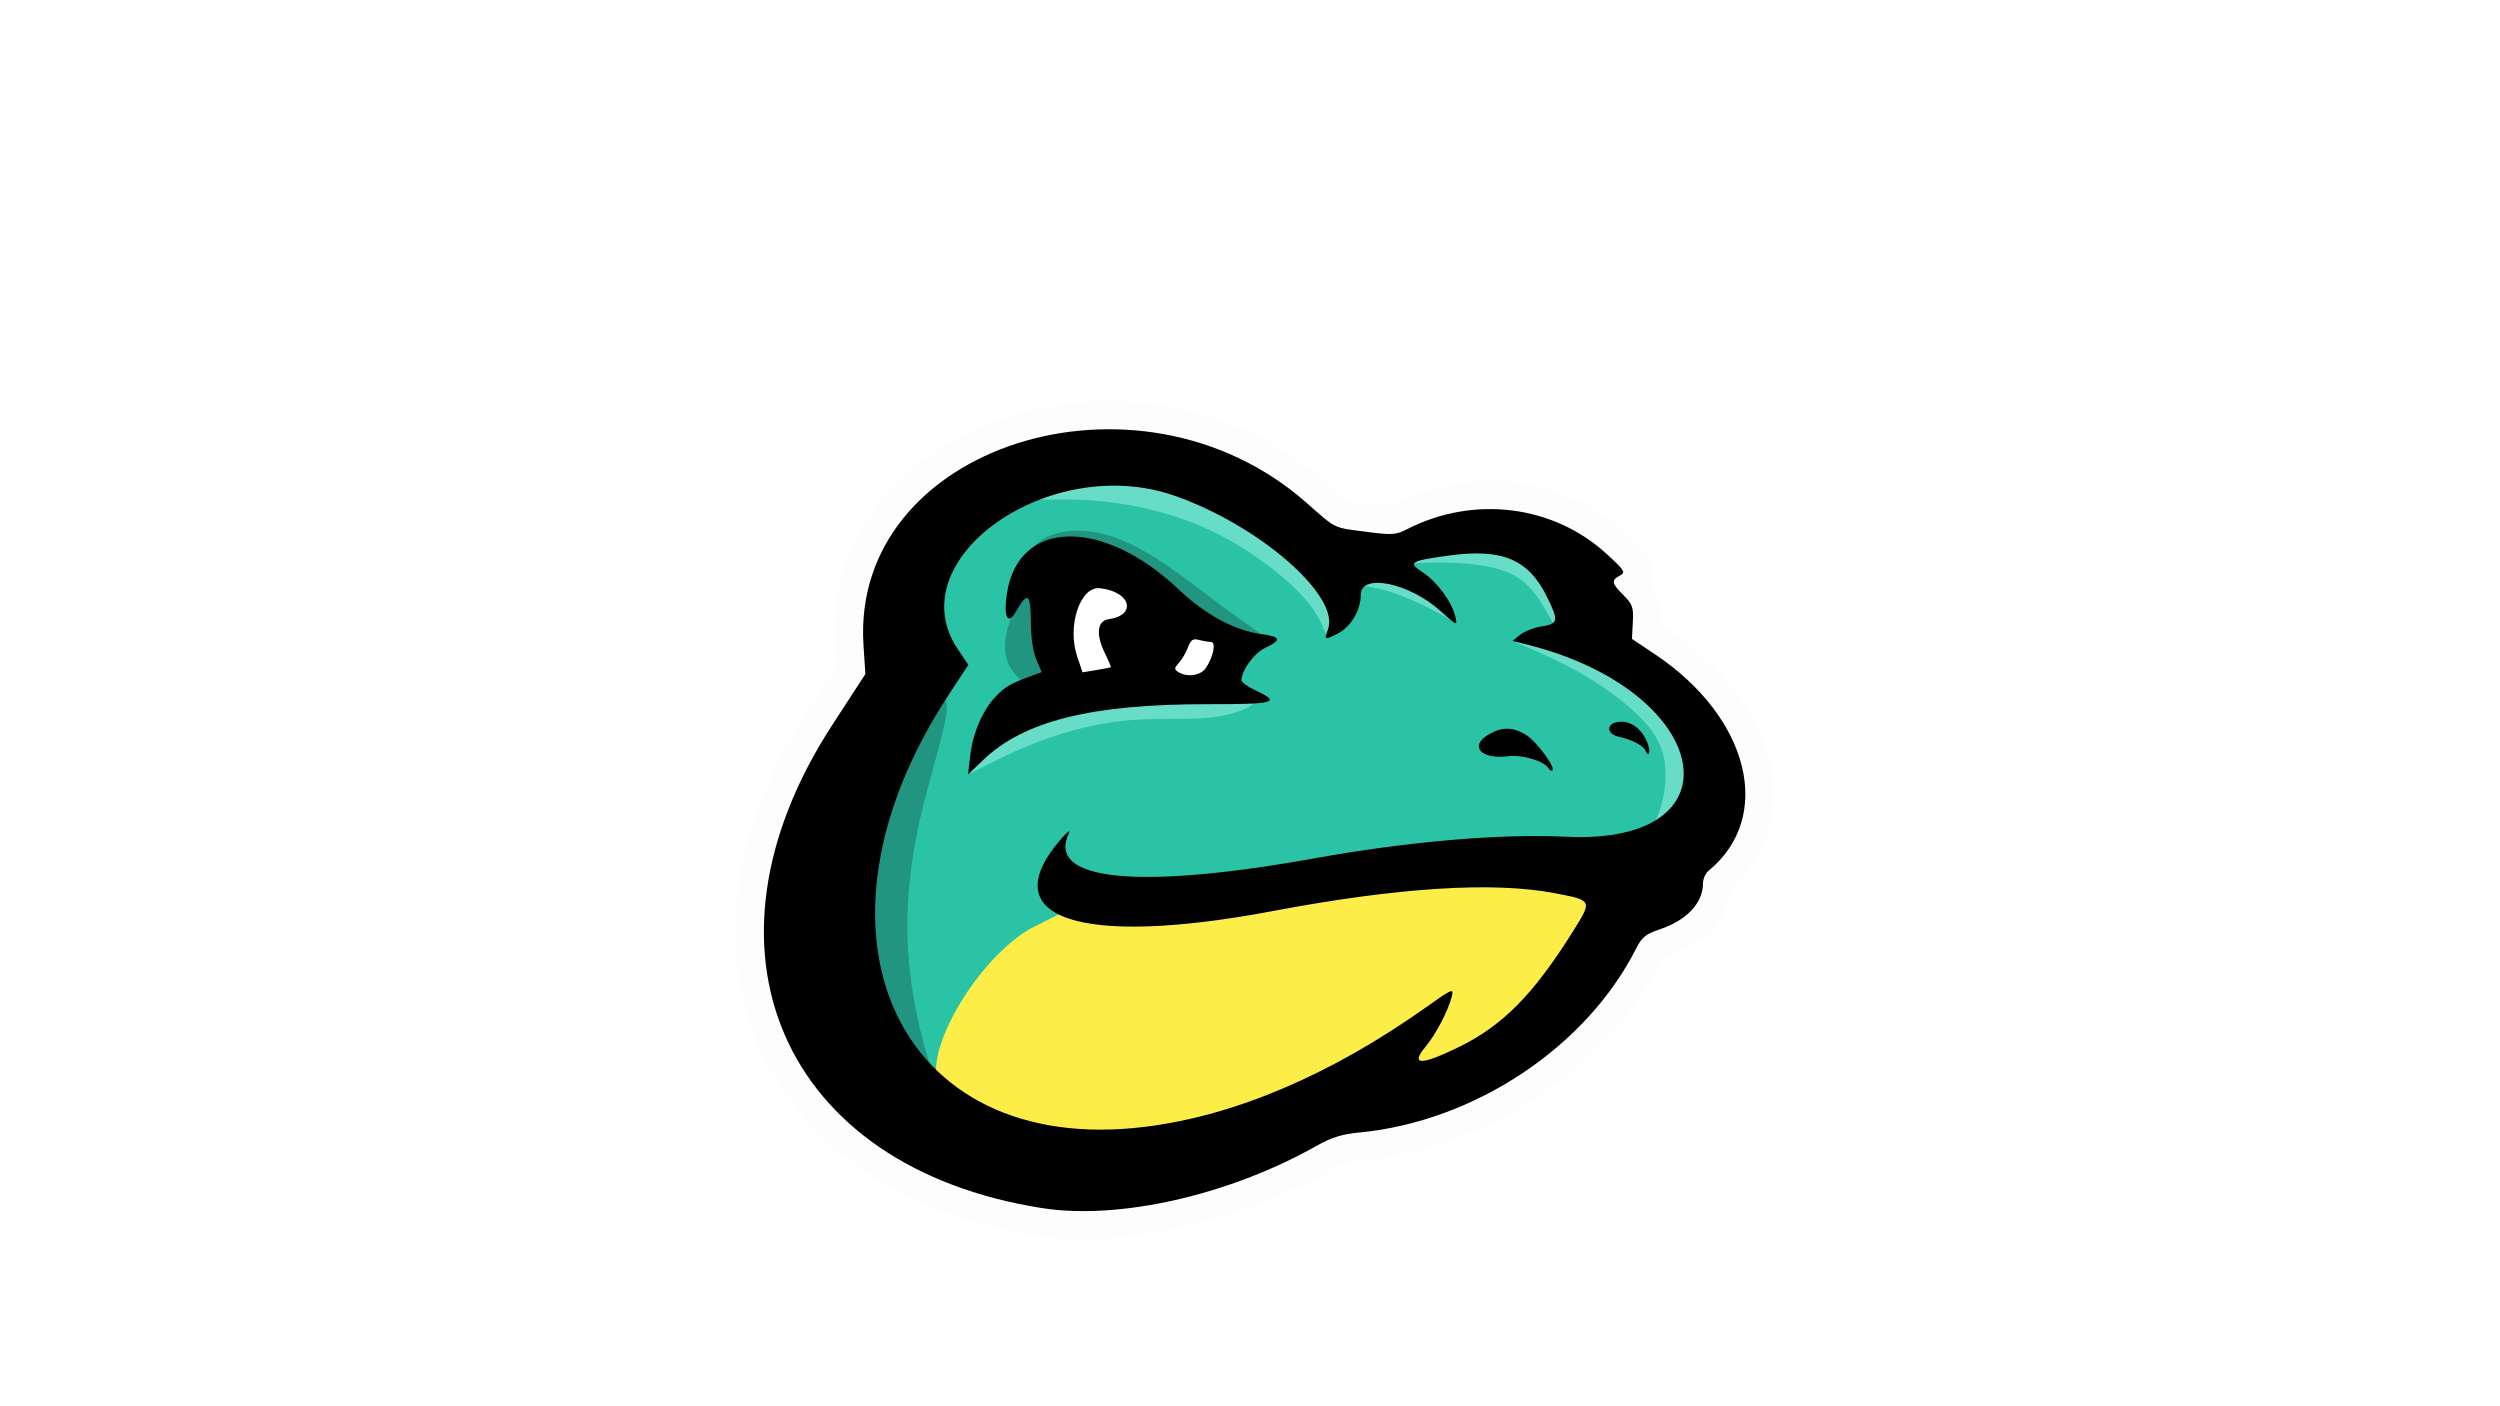 <?xml version="1.0" encoding="UTF-8" standalone="no"?>
<!-- Created with Inkscape (http://www.inkscape.org/) -->

<svg
   xmlns:osb="http://www.openswatchbook.org/uri/2009/osb"
   xmlns:dc="http://purl.org/dc/elements/1.1/"
   xmlns:cc="http://creativecommons.org/ns#"
   xmlns:rdf="http://www.w3.org/1999/02/22-rdf-syntax-ns#"
   xmlns:svg="http://www.w3.org/2000/svg"
   xmlns="http://www.w3.org/2000/svg"
   xmlns:sodipodi="http://sodipodi.sourceforge.net/DTD/sodipodi-0.dtd"
   xmlns:inkscape="http://www.inkscape.org/namespaces/inkscape"
   width="1920"
   height="1080"
   viewBox="-10 -20 125 125"
   version="1.1"
   id="svg8"
   inkscape:version="0.92.3 (2405546, 2018-03-11)"
   sodipodi:docname="LOGO_SMACKS.svg"
   enable-background="new"
   inkscape:export-filename="C:\Users\mkawahara\OneDrive - ARCO CONSTRUCTION COMPANY\Pictures\_rand\FinalLogos\S5\LOGO_SMACKS.png"
   inkscape:export-xdpi="96"
   inkscape:export-ydpi="96">
  <defs
     id="defs2">
    <inkscape:path-effect
       effect="bspline"
       id="path-effect1187"
       is_visible="true"
       weight="33.333"
       steps="2"
       helper_size="0"
       apply_no_weight="true"
       apply_with_weight="true"
       only_selected="false" />
    <inkscape:path-effect
       effect="bspline"
       id="path-effect1183"
       is_visible="true"
       weight="33.333"
       steps="2"
       helper_size="0"
       apply_no_weight="true"
       apply_with_weight="true"
       only_selected="false" />
    <inkscape:path-effect
       effect="bspline"
       id="path-effect1179"
       is_visible="true"
       weight="33.333"
       steps="2"
       helper_size="0"
       apply_no_weight="true"
       apply_with_weight="true"
       only_selected="false" />
    <inkscape:path-effect
       effect="bspline"
       id="path-effect1175"
       is_visible="true"
       weight="33.333"
       steps="2"
       helper_size="0"
       apply_no_weight="true"
       apply_with_weight="true"
       only_selected="false" />
    <inkscape:path-effect
       effect="bspline"
       id="path-effect1171"
       is_visible="true"
       weight="33.333"
       steps="2"
       helper_size="0"
       apply_no_weight="true"
       apply_with_weight="true"
       only_selected="false" />
    <inkscape:path-effect
       effect="bspline"
       id="path-effect1167"
       is_visible="true"
       weight="33.333"
       steps="2"
       helper_size="0"
       apply_no_weight="true"
       apply_with_weight="true"
       only_selected="false" />
    <inkscape:path-effect
       effect="bspline"
       id="path-effect1163"
       is_visible="true"
       weight="33.333"
       steps="2"
       helper_size="0"
       apply_no_weight="true"
       apply_with_weight="true"
       only_selected="false" />
    <inkscape:path-effect
       effect="bspline"
       id="path-effect1159"
       is_visible="true"
       weight="33.333"
       steps="2"
       helper_size="0"
       apply_no_weight="true"
       apply_with_weight="true"
       only_selected="false" />
    <inkscape:path-effect
       effect="bspline"
       id="path-effect1155"
       is_visible="true"
       weight="33.333"
       steps="2"
       helper_size="0"
       apply_no_weight="true"
       apply_with_weight="true"
       only_selected="false" />
    <inkscape:path-effect
       effect="bspline"
       id="path-effect1151"
       is_visible="true"
       weight="33.333"
       steps="2"
       helper_size="0"
       apply_no_weight="true"
       apply_with_weight="true"
       only_selected="false" />
    <inkscape:path-effect
       effect="bspline"
       id="path-effect1125"
       is_visible="true"
       weight="33.333"
       steps="2"
       helper_size="0"
       apply_no_weight="true"
       apply_with_weight="true"
       only_selected="false" />
    <inkscape:path-effect
       effect="bspline"
       id="path-effect976"
       is_visible="true"
       weight="33.333"
       steps="2"
       helper_size="0"
       apply_no_weight="true"
       apply_with_weight="true"
       only_selected="false" />
    <inkscape:path-effect
       effect="bspline"
       id="path-effect972"
       is_visible="true"
       weight="33.333"
       steps="2"
       helper_size="0"
       apply_no_weight="true"
       apply_with_weight="true"
       only_selected="false" />
    <inkscape:path-effect
       effect="bspline"
       id="path-effect968"
       is_visible="true"
       weight="33.333"
       steps="2"
       helper_size="0"
       apply_no_weight="true"
       apply_with_weight="true"
       only_selected="false" />
    <inkscape:path-effect
       effect="bspline"
       id="path-effect964"
       is_visible="true"
       weight="33.333"
       steps="2"
       helper_size="0"
       apply_no_weight="true"
       apply_with_weight="true"
       only_selected="false" />
    <inkscape:path-effect
       effect="bspline"
       id="path-effect960"
       is_visible="true"
       weight="33.333"
       steps="2"
       helper_size="0"
       apply_no_weight="true"
       apply_with_weight="true"
       only_selected="false" />
    <inkscape:path-effect
       effect="bspline"
       id="path-effect956"
       is_visible="true"
       weight="33.333"
       steps="2"
       helper_size="0"
       apply_no_weight="true"
       apply_with_weight="true"
       only_selected="false" />
    <inkscape:path-effect
       effect="bspline"
       id="path-effect952"
       is_visible="true"
       weight="33.333"
       steps="2"
       helper_size="0"
       apply_no_weight="true"
       apply_with_weight="true"
       only_selected="false" />
    <inkscape:path-effect
       effect="bspline"
       id="path-effect948"
       is_visible="true"
       weight="33.333"
       steps="2"
       helper_size="0"
       apply_no_weight="true"
       apply_with_weight="true"
       only_selected="false" />
    <inkscape:path-effect
       effect="bspline"
       id="path-effect944"
       is_visible="true"
       weight="33.333"
       steps="2"
       helper_size="0"
       apply_no_weight="true"
       apply_with_weight="true"
       only_selected="false" />
    <inkscape:path-effect
       effect="bspline"
       id="path-effect940"
       is_visible="true"
       weight="33.333"
       steps="2"
       helper_size="0"
       apply_no_weight="true"
       apply_with_weight="true"
       only_selected="false" />
    <inkscape:path-effect
       effect="bspline"
       id="path-effect936"
       is_visible="true"
       weight="33.333"
       steps="2"
       helper_size="0"
       apply_no_weight="true"
       apply_with_weight="true"
       only_selected="false" />
    <inkscape:path-effect
       effect="bspline"
       id="path-effect932"
       is_visible="true"
       weight="33.333"
       steps="2"
       helper_size="0"
       apply_no_weight="true"
       apply_with_weight="true"
       only_selected="false" />
    <inkscape:path-effect
       effect="bspline"
       id="path-effect926"
       is_visible="true"
       weight="33.333"
       steps="2"
       helper_size="0"
       apply_no_weight="true"
       apply_with_weight="true"
       only_selected="false" />
    <inkscape:path-effect
       effect="bspline"
       id="path-effect911"
       is_visible="true"
       weight="33.333"
       steps="2"
       helper_size="0"
       apply_no_weight="true"
       apply_with_weight="true"
       only_selected="false" />
    <inkscape:path-effect
       effect="bspline"
       id="path-effect907"
       is_visible="true"
       weight="33.333"
       steps="2"
       helper_size="0"
       apply_no_weight="true"
       apply_with_weight="true"
       only_selected="false" />
    <linearGradient
       id="linearGradient921"
       osb:paint="solid">
      <stop
         style="stop-color:#ffffff;stop-opacity:1;"
         offset="0"
         id="stop919" />
    </linearGradient>
    <inkscape:path-effect
       effect="bspline"
       id="path-effect1218"
       is_visible="true"
       weight="33.333"
       steps="2"
       helper_size="0"
       apply_no_weight="true"
       apply_with_weight="true"
       only_selected="false" />
    <inkscape:path-effect
       effect="bspline"
       id="path-effect1092"
       is_visible="true"
       weight="33.333"
       steps="2"
       helper_size="0"
       apply_no_weight="true"
       apply_with_weight="true"
       only_selected="false" />
    <inkscape:path-effect
       effect="bspline"
       id="path-effect1070"
       is_visible="true"
       weight="33.333"
       steps="2"
       helper_size="0"
       apply_no_weight="true"
       apply_with_weight="true"
       only_selected="false" />
    <inkscape:path-effect
       effect="bspline"
       id="path-effect1021"
       is_visible="true"
       weight="33.333"
       steps="2"
       helper_size="0"
       apply_no_weight="true"
       apply_with_weight="true"
       only_selected="false" />
    <inkscape:path-effect
       effect="bspline"
       id="path-effect835"
       is_visible="true"
       weight="33.333"
       steps="2"
       helper_size="0"
       apply_no_weight="true"
       apply_with_weight="true"
       only_selected="false" />
    <inkscape:path-effect
       effect="bspline"
       id="path-effect831"
       is_visible="true"
       weight="33.333"
       steps="2"
       helper_size="0"
       apply_no_weight="true"
       apply_with_weight="true"
       only_selected="false" />
    <inkscape:path-effect
       effect="bspline"
       id="path-effect4567"
       is_visible="true"
       weight="33.333"
       steps="2"
       helper_size="0"
       apply_no_weight="true"
       apply_with_weight="true"
       only_selected="false" />
    <inkscape:path-effect
       effect="bspline"
       id="path-effect4563"
       is_visible="true"
       weight="33.333"
       steps="2"
       helper_size="0"
       apply_no_weight="true"
       apply_with_weight="true"
       only_selected="false" />
    <inkscape:path-effect
       effect="bspline"
       id="path-effect4536"
       is_visible="true"
       weight="33.333"
       steps="2"
       helper_size="0"
       apply_no_weight="true"
       apply_with_weight="true"
       only_selected="false" />
    <inkscape:path-effect
       effect="bspline"
       id="path-effect828"
       is_visible="true"
       weight="33.333"
       steps="2"
       helper_size="0"
       apply_no_weight="true"
       apply_with_weight="true"
       only_selected="false" />
    <inkscape:path-effect
       effect="bspline"
       id="path-effect820"
       is_visible="true"
       weight="33.333"
       steps="2"
       helper_size="0"
       apply_no_weight="true"
       apply_with_weight="true"
       only_selected="false" />
    <inkscape:path-effect
       effect="bspline"
       id="path-effect816"
       is_visible="true"
       weight="33.333"
       steps="2"
       helper_size="0"
       apply_no_weight="true"
       apply_with_weight="true"
       only_selected="false" />
    <filter
       inkscape:collect="always"
       style="color-interpolation-filters:sRGB"
       id="filter4556">
      <feBlend
         inkscape:collect="always"
         mode="overlay"
         in2="BackgroundImage"
         id="feBlend4558" />
    </filter>
    <inkscape:path-effect
       effect="bspline"
       id="path-effect1021-8"
       is_visible="true"
       weight="33.333"
       steps="2"
       helper_size="0"
       apply_no_weight="true"
       apply_with_weight="true"
       only_selected="false" />
    <inkscape:path-effect
       effect="bspline"
       id="path-effect1021-8-7"
       is_visible="true"
       weight="33.333"
       steps="2"
       helper_size="0"
       apply_no_weight="true"
       apply_with_weight="true"
       only_selected="false" />
    <inkscape:path-effect
       effect="bspline"
       id="path-effect1070-4"
       is_visible="true"
       weight="33.333"
       steps="2"
       helper_size="0"
       apply_no_weight="true"
       apply_with_weight="true"
       only_selected="false" />
    <inkscape:path-effect
       effect="bspline"
       id="path-effect1092-6"
       is_visible="true"
       weight="33.333"
       steps="2"
       helper_size="0"
       apply_no_weight="true"
       apply_with_weight="true"
       only_selected="false" />
    <inkscape:path-effect
       effect="bspline"
       id="path-effect1070-4-4"
       is_visible="true"
       weight="33.333"
       steps="2"
       helper_size="0"
       apply_no_weight="true"
       apply_with_weight="true"
       only_selected="false" />
    <inkscape:path-effect
       effect="bspline"
       id="path-effect1070-7"
       is_visible="true"
       weight="33.333"
       steps="2"
       helper_size="0"
       apply_no_weight="true"
       apply_with_weight="true"
       only_selected="false" />
    <inkscape:path-effect
       effect="bspline"
       id="path-effect1021-8-75"
       is_visible="true"
       weight="33.333"
       steps="2"
       helper_size="0"
       apply_no_weight="true"
       apply_with_weight="true"
       only_selected="false" />
    <inkscape:path-effect
       effect="bspline"
       id="path-effect1021-0"
       is_visible="true"
       weight="33.333"
       steps="2"
       helper_size="0"
       apply_no_weight="true"
       apply_with_weight="true"
       only_selected="false" />
    <inkscape:path-effect
       effect="bspline"
       id="path-effect1218-2"
       is_visible="true"
       weight="33.333"
       steps="2"
       helper_size="0"
       apply_no_weight="true"
       apply_with_weight="true"
       only_selected="false" />
    <inkscape:path-effect
       effect="bspline"
       id="path-effect907-0"
       is_visible="true"
       weight="33.333"
       steps="2"
       helper_size="0"
       apply_no_weight="true"
       apply_with_weight="true"
       only_selected="false" />
    <inkscape:path-effect
       effect="bspline"
       id="path-effect911-2"
       is_visible="true"
       weight="33.333"
       steps="2"
       helper_size="0"
       apply_no_weight="true"
       apply_with_weight="true"
       only_selected="false" />
    <inkscape:path-effect
       effect="bspline"
       id="path-effect926-1"
       is_visible="true"
       weight="33.333"
       steps="2"
       helper_size="0"
       apply_no_weight="true"
       apply_with_weight="true"
       only_selected="false" />
    <inkscape:path-effect
       effect="bspline"
       id="path-effect932-1"
       is_visible="true"
       weight="33.333"
       steps="2"
       helper_size="0"
       apply_no_weight="true"
       apply_with_weight="true"
       only_selected="false" />
    <inkscape:path-effect
       effect="bspline"
       id="path-effect936-8"
       is_visible="true"
       weight="33.333"
       steps="2"
       helper_size="0"
       apply_no_weight="true"
       apply_with_weight="true"
       only_selected="false" />
    <inkscape:path-effect
       effect="bspline"
       id="path-effect940-2"
       is_visible="true"
       weight="33.333"
       steps="2"
       helper_size="0"
       apply_no_weight="true"
       apply_with_weight="true"
       only_selected="false" />
    <inkscape:path-effect
       effect="bspline"
       id="path-effect944-5"
       is_visible="true"
       weight="33.333"
       steps="2"
       helper_size="0"
       apply_no_weight="true"
       apply_with_weight="true"
       only_selected="false" />
    <inkscape:path-effect
       effect="bspline"
       id="path-effect948-0"
       is_visible="true"
       weight="33.333"
       steps="2"
       helper_size="0"
       apply_no_weight="true"
       apply_with_weight="true"
       only_selected="false" />
    <inkscape:path-effect
       effect="bspline"
       id="path-effect952-9"
       is_visible="true"
       weight="33.333"
       steps="2"
       helper_size="0"
       apply_no_weight="true"
       apply_with_weight="true"
       only_selected="false" />
    <inkscape:path-effect
       effect="bspline"
       id="path-effect956-3"
       is_visible="true"
       weight="33.333"
       steps="2"
       helper_size="0"
       apply_no_weight="true"
       apply_with_weight="true"
       only_selected="false" />
    <inkscape:path-effect
       effect="bspline"
       id="path-effect960-3"
       is_visible="true"
       weight="33.333"
       steps="2"
       helper_size="0"
       apply_no_weight="true"
       apply_with_weight="true"
       only_selected="false" />
    <inkscape:path-effect
       effect="bspline"
       id="path-effect964-9"
       is_visible="true"
       weight="33.333"
       steps="2"
       helper_size="0"
       apply_no_weight="true"
       apply_with_weight="true"
       only_selected="false" />
    <inkscape:path-effect
       effect="bspline"
       id="path-effect972-2"
       is_visible="true"
       weight="33.333"
       steps="2"
       helper_size="0"
       apply_no_weight="true"
       apply_with_weight="true"
       only_selected="false" />
    <inkscape:path-effect
       effect="bspline"
       id="path-effect976-4"
       is_visible="true"
       weight="33.333"
       steps="2"
       helper_size="0"
       apply_no_weight="true"
       apply_with_weight="true"
       only_selected="false" />
    <inkscape:path-effect
       effect="bspline"
       id="path-effect968-5"
       is_visible="true"
       weight="33.333"
       steps="2"
       helper_size="0"
       apply_no_weight="true"
       apply_with_weight="true"
       only_selected="false" />
    <inkscape:path-effect
       effect="bspline"
       id="path-effect1125-9"
       is_visible="true"
       weight="33.333"
       steps="2"
       helper_size="0"
       apply_no_weight="true"
       apply_with_weight="true"
       only_selected="false" />
    <inkscape:path-effect
       effect="bspline"
       id="path-effect1151-8"
       is_visible="true"
       weight="33.333"
       steps="2"
       helper_size="0"
       apply_no_weight="true"
       apply_with_weight="true"
       only_selected="false" />
    <inkscape:path-effect
       effect="bspline"
       id="path-effect1155-7"
       is_visible="true"
       weight="33.333"
       steps="2"
       helper_size="0"
       apply_no_weight="true"
       apply_with_weight="true"
       only_selected="false" />
    <inkscape:path-effect
       effect="bspline"
       id="path-effect1159-0"
       is_visible="true"
       weight="33.333"
       steps="2"
       helper_size="0"
       apply_no_weight="true"
       apply_with_weight="true"
       only_selected="false" />
    <inkscape:path-effect
       effect="bspline"
       id="path-effect1163-7"
       is_visible="true"
       weight="33.333"
       steps="2"
       helper_size="0"
       apply_no_weight="true"
       apply_with_weight="true"
       only_selected="false" />
    <inkscape:path-effect
       effect="bspline"
       id="path-effect1167-1"
       is_visible="true"
       weight="33.333"
       steps="2"
       helper_size="0"
       apply_no_weight="true"
       apply_with_weight="true"
       only_selected="false" />
    <inkscape:path-effect
       effect="bspline"
       id="path-effect1171-2"
       is_visible="true"
       weight="33.333"
       steps="2"
       helper_size="0"
       apply_no_weight="true"
       apply_with_weight="true"
       only_selected="false" />
    <inkscape:path-effect
       effect="bspline"
       id="path-effect1175-1"
       is_visible="true"
       weight="33.333"
       steps="2"
       helper_size="0"
       apply_no_weight="true"
       apply_with_weight="true"
       only_selected="false" />
    <inkscape:path-effect
       effect="bspline"
       id="path-effect1179-7"
       is_visible="true"
       weight="33.333"
       steps="2"
       helper_size="0"
       apply_no_weight="true"
       apply_with_weight="true"
       only_selected="false" />
    <inkscape:path-effect
       effect="bspline"
       id="path-effect1183-3"
       is_visible="true"
       weight="33.333"
       steps="2"
       helper_size="0"
       apply_no_weight="true"
       apply_with_weight="true"
       only_selected="false" />
    <inkscape:path-effect
       effect="bspline"
       id="path-effect1255-4"
       is_visible="true"
       weight="33.333"
       steps="2"
       helper_size="0"
       apply_no_weight="true"
       apply_with_weight="true"
       only_selected="false" />
    <inkscape:path-effect
       effect="bspline"
       id="path-effect1267-2"
       is_visible="true"
       weight="33.333"
       steps="2"
       helper_size="0"
       apply_no_weight="true"
       apply_with_weight="true"
       only_selected="false" />
    <inkscape:path-effect
       effect="bspline"
       id="path-effect1271-8"
       is_visible="true"
       weight="33.333"
       steps="2"
       helper_size="0"
       apply_no_weight="true"
       apply_with_weight="true"
       only_selected="false" />
    <inkscape:path-effect
       effect="bspline"
       id="path-effect1335-6"
       is_visible="true"
       weight="33.333"
       steps="2"
       helper_size="0"
       apply_no_weight="true"
       apply_with_weight="true"
       only_selected="false" />
    <inkscape:path-effect
       effect="bspline"
       id="path-effect1275-7"
       is_visible="true"
       weight="33.333"
       steps="2"
       helper_size="0"
       apply_no_weight="true"
       apply_with_weight="true"
       only_selected="false" />
    <inkscape:path-effect
       effect="bspline"
       id="path-effect1279-9"
       is_visible="true"
       weight="33.333"
       steps="2"
       helper_size="0"
       apply_no_weight="true"
       apply_with_weight="true"
       only_selected="false" />
    <inkscape:path-effect
       effect="bspline"
       id="path-effect1283-9"
       is_visible="true"
       weight="33.333"
       steps="2"
       helper_size="0"
       apply_no_weight="true"
       apply_with_weight="true"
       only_selected="false" />
    <inkscape:path-effect
       effect="bspline"
       id="path-effect1287-8"
       is_visible="true"
       weight="33.333"
       steps="2"
       helper_size="0"
       apply_no_weight="true"
       apply_with_weight="true"
       only_selected="false" />
    <inkscape:path-effect
       effect="bspline"
       id="path-effect1291-9"
       is_visible="true"
       weight="33.333"
       steps="2"
       helper_size="0"
       apply_no_weight="true"
       apply_with_weight="true"
       only_selected="false" />
    <inkscape:path-effect
       effect="bspline"
       id="path-effect1295-7"
       is_visible="true"
       weight="33.333"
       steps="2"
       helper_size="0"
       apply_no_weight="true"
       apply_with_weight="true"
       only_selected="false" />
    <inkscape:path-effect
       effect="bspline"
       id="path-effect1299-4"
       is_visible="true"
       weight="33.333"
       steps="2"
       helper_size="0"
       apply_no_weight="true"
       apply_with_weight="true"
       only_selected="false" />
    <inkscape:path-effect
       effect="bspline"
       id="path-effect1307-5"
       is_visible="true"
       weight="33.333"
       steps="2"
       helper_size="0"
       apply_no_weight="true"
       apply_with_weight="true"
       only_selected="false" />
    <inkscape:path-effect
       effect="bspline"
       id="path-effect1315-9"
       is_visible="true"
       weight="33.333"
       steps="2"
       helper_size="0"
       apply_no_weight="true"
       apply_with_weight="true"
       only_selected="false" />
    <inkscape:path-effect
       effect="bspline"
       id="path-effect1311-3"
       is_visible="true"
       weight="33.333"
       steps="2"
       helper_size="0"
       apply_no_weight="true"
       apply_with_weight="true"
       only_selected="false" />
    <inkscape:path-effect
       effect="bspline"
       id="path-effect1319-3"
       is_visible="true"
       weight="33.333"
       steps="2"
       helper_size="0"
       apply_no_weight="true"
       apply_with_weight="true"
       only_selected="false" />
    <inkscape:path-effect
       effect="bspline"
       id="path-effect1323-3"
       is_visible="true"
       weight="33.333"
       steps="2"
       helper_size="0"
       apply_no_weight="true"
       apply_with_weight="true"
       only_selected="false" />
    <inkscape:path-effect
       effect="bspline"
       id="path-effect1327-9"
       is_visible="true"
       weight="33.333"
       steps="2"
       helper_size="0"
       apply_no_weight="true"
       apply_with_weight="true"
       only_selected="false" />
    <inkscape:path-effect
       effect="bspline"
       id="path-effect1331-1"
       is_visible="true"
       weight="33.333"
       steps="2"
       helper_size="0"
       apply_no_weight="true"
       apply_with_weight="true"
       only_selected="false" />
    <inkscape:path-effect
       effect="bspline"
       id="path-effect1339-7"
       is_visible="true"
       weight="33.333"
       steps="2"
       helper_size="0"
       apply_no_weight="true"
       apply_with_weight="true"
       only_selected="false" />
    <inkscape:path-effect
       effect="bspline"
       id="path-effect1343-2"
       is_visible="true"
       weight="33.333"
       steps="2"
       helper_size="0"
       apply_no_weight="true"
       apply_with_weight="true"
       only_selected="false" />
    <clipPath
       clipPathUnits="userSpaceOnUse"
       id="clipPath1156">
      <path
         style="fill:#c33f1b;fill-opacity:1;stroke-width:0.265"
         d="m 156.939,769.342 -26.348,-26.515 v -99.559 -99.559 h 52.917 52.917 v 99.682 99.682 l -26.393,26.392 c -14.516,14.515 -26.472,26.392 -26.568,26.392 -0.097,0 -12.032,-11.932 -26.524,-26.515 z"
         id="path1158"
         inkscape:connector-curvature="0" />
    </clipPath>
    <inkscape:path-effect
       effect="bspline"
       id="path-effect1125-5"
       is_visible="true"
       weight="33.333"
       steps="2"
       helper_size="0"
       apply_no_weight="true"
       apply_with_weight="true"
       only_selected="false" />
    <inkscape:path-effect
       effect="bspline"
       id="path-effect1151-4"
       is_visible="true"
       weight="33.333"
       steps="2"
       helper_size="0"
       apply_no_weight="true"
       apply_with_weight="true"
       only_selected="false" />
    <inkscape:path-effect
       effect="bspline"
       id="path-effect1155-8"
       is_visible="true"
       weight="33.333"
       steps="2"
       helper_size="0"
       apply_no_weight="true"
       apply_with_weight="true"
       only_selected="false" />
    <inkscape:path-effect
       effect="bspline"
       id="path-effect1159-8"
       is_visible="true"
       weight="33.333"
       steps="2"
       helper_size="0"
       apply_no_weight="true"
       apply_with_weight="true"
       only_selected="false" />
    <inkscape:path-effect
       effect="bspline"
       id="path-effect1163-5"
       is_visible="true"
       weight="33.333"
       steps="2"
       helper_size="0"
       apply_no_weight="true"
       apply_with_weight="true"
       only_selected="false" />
    <inkscape:path-effect
       effect="bspline"
       id="path-effect1167-13"
       is_visible="true"
       weight="33.333"
       steps="2"
       helper_size="0"
       apply_no_weight="true"
       apply_with_weight="true"
       only_selected="false" />
    <inkscape:path-effect
       effect="bspline"
       id="path-effect1171-5"
       is_visible="true"
       weight="33.333"
       steps="2"
       helper_size="0"
       apply_no_weight="true"
       apply_with_weight="true"
       only_selected="false" />
    <inkscape:path-effect
       effect="bspline"
       id="path-effect1175-4"
       is_visible="true"
       weight="33.333"
       steps="2"
       helper_size="0"
       apply_no_weight="true"
       apply_with_weight="true"
       only_selected="false" />
    <inkscape:path-effect
       effect="bspline"
       id="path-effect1179-1"
       is_visible="true"
       weight="33.333"
       steps="2"
       helper_size="0"
       apply_no_weight="true"
       apply_with_weight="true"
       only_selected="false" />
    <inkscape:path-effect
       effect="bspline"
       id="path-effect1183-5"
       is_visible="true"
       weight="33.333"
       steps="2"
       helper_size="0"
       apply_no_weight="true"
       apply_with_weight="true"
       only_selected="false" />
    <inkscape:path-effect
       effect="bspline"
       id="path-effect1125-9-4"
       is_visible="true"
       weight="33.333"
       steps="2"
       helper_size="0"
       apply_no_weight="true"
       apply_with_weight="true"
       only_selected="false" />
    <inkscape:path-effect
       effect="bspline"
       id="path-effect1151-8-4"
       is_visible="true"
       weight="33.333"
       steps="2"
       helper_size="0"
       apply_no_weight="true"
       apply_with_weight="true"
       only_selected="false" />
    <inkscape:path-effect
       effect="bspline"
       id="path-effect1155-7-9"
       is_visible="true"
       weight="33.333"
       steps="2"
       helper_size="0"
       apply_no_weight="true"
       apply_with_weight="true"
       only_selected="false" />
    <inkscape:path-effect
       effect="bspline"
       id="path-effect1159-0-0"
       is_visible="true"
       weight="33.333"
       steps="2"
       helper_size="0"
       apply_no_weight="true"
       apply_with_weight="true"
       only_selected="false" />
    <inkscape:path-effect
       effect="bspline"
       id="path-effect1163-7-7"
       is_visible="true"
       weight="33.333"
       steps="2"
       helper_size="0"
       apply_no_weight="true"
       apply_with_weight="true"
       only_selected="false" />
    <inkscape:path-effect
       effect="bspline"
       id="path-effect1167-1-2"
       is_visible="true"
       weight="33.333"
       steps="2"
       helper_size="0"
       apply_no_weight="true"
       apply_with_weight="true"
       only_selected="false" />
    <inkscape:path-effect
       effect="bspline"
       id="path-effect1171-2-0"
       is_visible="true"
       weight="33.333"
       steps="2"
       helper_size="0"
       apply_no_weight="true"
       apply_with_weight="true"
       only_selected="false" />
    <inkscape:path-effect
       effect="bspline"
       id="path-effect1175-1-6"
       is_visible="true"
       weight="33.333"
       steps="2"
       helper_size="0"
       apply_no_weight="true"
       apply_with_weight="true"
       only_selected="false" />
    <inkscape:path-effect
       effect="bspline"
       id="path-effect1179-7-8"
       is_visible="true"
       weight="33.333"
       steps="2"
       helper_size="0"
       apply_no_weight="true"
       apply_with_weight="true"
       only_selected="false" />
    <inkscape:path-effect
       effect="bspline"
       id="path-effect1183-3-5"
       is_visible="true"
       weight="33.333"
       steps="2"
       helper_size="0"
       apply_no_weight="true"
       apply_with_weight="true"
       only_selected="false" />
    <clipPath
       clipPathUnits="userSpaceOnUse"
       id="clipPath1258">
      <path
         style="fill:#c33f1b;fill-opacity:1;stroke-width:0.265"
         d="M 207.236,699.69 180.887,673.175 v -99.559 -99.559 h 52.917 52.917 v 99.682 99.682 l -26.393,26.392 c -14.516,14.515 -26.472,26.392 -26.568,26.392 -0.097,0 -12.032,-11.932 -26.524,-26.515 z"
         id="path1260"
         inkscape:connector-curvature="0" />
    </clipPath>
  </defs>
  <sodipodi:namedview
     id="base"
     pagecolor="#ffffff"
     bordercolor="#666666"
     borderopacity="1.0"
     inkscape:pageopacity="0.0"
     inkscape:pageshadow="2"
     inkscape:zoom="0.49497475"
     inkscape:cx="-25.311529"
     inkscape:cy="-155.65537"
     inkscape:document-units="mm"
     inkscape:current-layer="layer1"
     showgrid="false"
     inkscape:window-width="1920"
     inkscape:window-height="1017"
     inkscape:window-x="1912"
     inkscape:window-y="-8"
     inkscape:window-maximized="1"
     inkscape:pagecheckerboard="true"
     units="px" />
  <g
     inkscape:label="Layer 1"
     inkscape:groupmode="layer"
     id="layer1"
     transform="translate(0,-191.167)">
    <g
       id="g1201-3"
       transform="matrix(1.116,0,0,1.116,-121.241,-29.773)"
       style="stroke:#fdfdfd;stroke-opacity:1;stroke-width:4.48;stroke-miterlimit:4;stroke-dasharray:none">
      <path
         inkscape:original-d="m 123.81261,263.65811 c -0.24474,-5.43475 -0.48973,-10.86923 -0.73499,-16.30344 1.42563,-2.58375 2.85114,-5.16748 4.27631,-7.75082 0.33431,-2.65036 0.66844,-5.30111 1.00226,-7.95127 0.75744,-3.00671 1.51479,-6.01383 2.27179,-9.02034 1.71507,-1.20286 3.43022,-2.40569 5.14494,-3.60814 2.96198,-0.77967 5.92474,-1.55934 8.88671,-2.33861 3.45213,0.64557 6.90473,1.29154 10.3567,1.93771 2.02693,1.46962 4.05385,2.93969 6.08038,4.40994 1.20295,0.33381 2.40569,0.66791 3.60814,1.00226 1.82633,-0.40111 3.65294,-0.80207 5.47902,-1.20271 2.22713,-0.15615 4.45476,-0.31208 6.68174,-0.46772 1.35871,0.84598 2.7175,1.69244 4.07586,2.53906 1.18064,2.16005 2.36114,4.32059 3.54132,6.48128 1.13621,0.97977 2.27205,1.95972 3.40769,2.93997 1.31431,2.07104 2.62841,4.14241 3.94222,6.21401 -0.57884,2.44979 -1.1579,4.89968 -1.73725,7.34992 -1.98223,1.67038 -3.96423,3.3406 -5.94675,5.0113 -1.82634,2.85102 -3.65242,5.70149 -5.47902,8.55262 -2.18267,1.40306 -4.36514,2.80607 -6.54811,4.2095 -2.47232,0.31159 -4.94422,0.62337 -7.41672,0.93544 -3.92016,1.3808 -7.83965,2.76152 -11.75987,4.14268 -5.10054,0.2893 -10.20052,0.57882 -15.30118,0.86863 -4.00899,-1.31442 -8.01782,-2.62842 -12.02712,-3.94223 -0.60112,-1.33666 -1.20245,-2.67296 -1.80407,-4.00904 z"
         inkscape:path-effect="#path-effect1125-9"
         inkscape:connector-curvature="0"
         id="path1123-4"
         d="m 123.991,261.609 c -0.423,-3.385 -0.668,-8.82 -0.078,-12.829 0.59,-4.009 2.016,-6.593 2.895,-9.21 0.88,-2.617 1.214,-5.268 1.759,-8.096 0.546,-2.828 1.303,-5.836 2.539,-7.94 1.236,-2.105 2.951,-3.307 5.29,-4.298 2.338,-0.991 5.301,-1.771 8.508,-1.837 3.207,-0.067 6.66,0.579 9.399,1.637 2.739,1.058 4.766,2.528 6.381,3.43 1.615,0.902 2.818,1.236 4.332,1.203 1.514,-0.033 3.341,-0.434 5.368,-0.713 2.027,-0.278 4.254,-0.434 6.047,-0.089 1.793,0.345 3.152,1.192 4.421,2.695 1.269,1.503 2.45,3.664 3.608,5.234 1.158,1.57 2.294,2.55 3.519,4.076 1.225,1.526 2.539,3.597 2.907,5.858 0.368,2.261 -0.212,4.71 -1.492,6.771 -1.281,2.06 -3.263,3.731 -5.167,5.991 -1.904,2.261 -3.731,5.111 -5.735,7.238 -2.005,2.127 -4.187,3.53 -6.515,4.388 -2.328,0.858 -4.8,1.169 -7.996,2.016 -3.196,0.846 -7.116,2.227 -11.626,3.062 -4.51,0.835 -9.61,1.125 -14.165,0.613 -4.555,-0.512 -8.564,-1.826 -10.869,-3.152 -2.305,-1.325 -2.907,-2.662 -3.33,-6.047 z"
         style="fill:#2bc3a6;fill-opacity:1;stroke:#fdfdfd;stroke-width:4.48;stroke-linecap:butt;stroke-linejoin:miter;stroke-opacity:1;stroke-miterlimit:4;stroke-dasharray:none" />
      <path
         sodipodi:nodetypes="scccsssscs"
         inkscape:connector-curvature="0"
         id="path1121-6"
         d="m 140.266,271.015 c -3.393,-0.619 -8.023,-3.055 -9.156,-4.307 -1.84,-2.033 2.401,-9.879 6.986,-12.638 l 3.311,-1.673 4.261,-0.1 c 2.931,-0.069 4.303,0.634 11.861,-0.894 11.274,-2.279 24.918,-1.884 26.022,-0.098 1.108,1.793 -9.176,16.166 -12.422,14.269 0,0 -4.393,0.663 -5.378,1.38 -10.365,7.539 -17.233,5.566 -25.485,4.062 z"
         style="fill:#fded48;fill-opacity:1;stroke-width:4.48;stroke:#fdfdfd;stroke-opacity:1;stroke-miterlimit:4;stroke-dasharray:none" />
      <path
         inkscape:original-d="m 144.57589,225.94046 c -1.29115,0.0627 -2.58257,0.12573 -3.87426,0.18899 -0.12575,1.70099 -0.25172,3.40152 -0.37797,5.10268 0.36255,1.13385 0.72472,2.26759 1.08668,3.40178 1.81166,0.26751 3.62254,0.5352 5.43341,0.8032 2.34658,-0.11049 4.69347,-0.22075 7.0398,-0.33073 0.15774,-1.13406 0.31525,-2.26812 0.47248,-3.40178 -0.83422,-0.55134 -1.66914,-1.1027 -2.5041,-1.65365 -1.57475,-0.58302 -3.14953,-1.16569 -4.7247,-1.74814 -0.5825,-0.63028 -1.16516,-1.26018 -1.74814,-1.88988 -0.26746,-0.15775 -0.5352,-0.31525 -0.8032,-0.47247 z"
         inkscape:path-effect="#path-effect1151-8"
         inkscape:connector-curvature="0"
         id="path1149-6"
         d="m 144.064,226.051 c -0.779,-0.047 -2.071,0.016 -2.78,0.898 -0.709,0.882 -0.835,2.583 -0.717,4 0.118,1.418 0.48,2.551 1.567,3.252 1.087,0.701 2.898,0.969 4.977,1.047 2.079,0.079 4.426,-0.032 5.678,-0.654 1.252,-0.622 1.409,-1.756 1.071,-2.599 -0.338,-0.842 -1.173,-1.394 -2.378,-1.961 -1.205,-0.567 -2.78,-1.15 -3.859,-1.756 -1.079,-0.606 -1.662,-1.236 -2.087,-1.63 -0.425,-0.394 -0.693,-0.551 -1.472,-0.598 z"
         style="fill:#ffffff;fill-opacity:1;stroke:#fdfdfd;stroke-width:4.48;stroke-linecap:butt;stroke-linejoin:miter;stroke-opacity:1;stroke-miterlimit:4;stroke-dasharray:none" />
      <path
         sodipodi:nodetypes="ccccccccccc"
         inkscape:original-d="m 136.77518,220.09318 c 2.20524,-0.18958 4.41021,-0.3789 6.61492,-0.56795 3.12914,0.71236 6.25883,1.42517 9.38784,2.13815 2.59485,1.97073 5.18975,3.94197 7.78423,5.91334 0.4123,1.05766 1.23612,3.17383 1.23612,3.17383 0,0 0.80207,-1.35888 1.20271,-2.03793 -1.60262,-2.36006 -3.20697,-4.72203 -4.81085,-7.08264 -2.5276,-1.2809 -5.05558,-2.5616 -7.58377,-3.842 -3.65257,-0.0448 -7.30511,-0.0894 -10.95805,-0.13364 -2.3942,0.52318 -4.78832,1.04654 -7.18287,1.57021 1.43702,0.28931 2.87341,0.57882 4.30972,0.86863 z"
         inkscape:path-effect="#path-effect1155-7"
         inkscape:connector-curvature="0"
         id="path1153-6"
         d="m 137.16,219.854 c 1.821,0.05 4.026,-0.139 6.693,0.122 2.667,0.262 5.797,0.975 8.658,2.316 2.862,1.342 5.457,3.313 6.96,4.828 1.503,1.514 1.915,2.573 2.327,3.63 0.401,-0.679 0.802,-1.359 0.201,-2.878 -0.601,-1.519 -2.205,-3.881 -4.271,-5.702 -2.066,-1.821 -4.594,-3.101 -7.684,-3.764 -3.09,-0.663 -6.743,-0.707 -9.766,-0.468 -3.024,0.239 -5.418,0.763 -5.896,1.169 -0.479,0.407 0.958,0.696 2.778,0.746 z"
         style="fill:#67ddc7;fill-opacity:1;stroke:#fdfdfd;stroke-width:4.48;stroke-linecap:butt;stroke-linejoin:miter;stroke-opacity:1;stroke-miterlimit:4;stroke-dasharray:none" />
      <path
         inkscape:original-d="m 168.12853,224.94827 c 1.22081,-0.0633 2.44136,-0.12626 3.66165,-0.18899 1.50395,0.18081 3.00832,0.36197 4.51209,0.54335 0.73248,0.62172 1.48067,1.25965 2.22061,1.88987 0.51996,1.03127 1.0397,2.06286 1.55915,3.09468 0.18139,0.0864 0.36249,0.17298 0.54334,0.25986 0.008,-0.66918 0.016,-1.33893 0.0236,-2.00799 -0.44053,-0.9527 -0.88168,-1.9059 -1.32292,-2.85845 -1.03117,-0.59865 -2.06286,-1.19719 -3.09468,-1.79539 -1.27551,-0.23652 -2.55108,-0.47273 -3.82701,-0.7087 -1.00784,0.15725 -2.01561,0.31471 -3.02381,0.47247 -0.43296,0.23604 -0.86593,0.4722 -1.29929,0.7087 0.016,0.19675 0.0318,0.39346 0.0472,0.59059 z"
         inkscape:path-effect="#path-effect1159-0"
         inkscape:connector-curvature="0"
         id="path1157-0"
         d="m 168.739,224.917 c 0.61,-0.032 1.831,-0.095 3.193,-0.035 1.362,0.059 2.866,0.24 3.984,0.642 1.118,0.402 1.867,1.039 2.496,1.87 0.63,0.831 1.15,1.862 1.5,2.421 0.351,0.559 0.532,0.646 0.626,0.354 0.094,-0.291 0.102,-0.961 -0.114,-1.772 -0.216,-0.811 -0.658,-1.764 -1.394,-2.54 -0.736,-0.776 -1.768,-1.374 -2.921,-1.791 -1.154,-0.417 -2.429,-0.654 -3.571,-0.693 -1.142,-0.039 -2.15,0.118 -2.87,0.315 -0.721,0.197 -1.154,0.433 -1.362,0.65 -0.209,0.217 -0.193,0.413 -0.185,0.512 0.008,0.099 0.008,0.099 0.618,0.067 z"
         style="fill:#67ddc7;fill-opacity:1;stroke:#fdfdfd;stroke-width:4.48;stroke-linecap:butt;stroke-linejoin:miter;stroke-opacity:1;stroke-miterlimit:4;stroke-dasharray:none" />
      <path
         inkscape:original-d="m 164.2779,226.72003 c 0.69322,0.0627 1.38618,0.12573 2.07887,0.18899 1.08657,0.44843 2.17363,0.89743 3.26004,1.34654 0.77188,0.44853 1.54367,0.89743 2.31511,1.34654 2.6e-4,-0.0633 2.6e-4,-0.12625 0,-0.18899 -0.88582,-0.82361 -1.77938,-1.65391 -2.66946,-2.48046 -1.6219,-0.44912 -3.24403,-0.89796 -4.86644,-1.34654 -0.299,0.16511 -0.5982,0.33046 -0.8977,0.49609 0.2604,0.21257 0.51999,0.42496 0.77958,0.63783 z"
         inkscape:path-effect="#path-effect1163-7"
         inkscape:connector-curvature="0"
         id="path1161-7"
         d="m 164.495,226.645 c 0.477,0.138 1.169,0.201 2.059,0.457 0.89,0.256 1.977,0.705 2.906,1.154 0.929,0.449 1.701,0.898 2.087,1.09 0.386,0.193 0.386,0.13 -0.057,-0.313 -0.443,-0.443 -1.337,-1.273 -2.592,-1.911 -1.256,-0.638 -2.878,-1.087 -3.839,-1.228 -0.961,-0.142 -1.26,0.024 -1.28,0.213 -0.02,0.189 0.24,0.402 0.716,0.539 z"
         style="fill:#67ddc7;fill-opacity:1;stroke:#fdfdfd;stroke-width:4.48;stroke-linecap:butt;stroke-linejoin:miter;stroke-opacity:1;stroke-miterlimit:4;stroke-dasharray:none" />
      <path
         inkscape:original-d="m 176.59455,231.10362 c 1.91696,0.81749 3.83365,1.63524 5.75008,2.45326 1.74854,1.32486 3.49704,2.65016 5.24517,3.97563 0.49024,1.05766 0.98025,2.11562 1.46998,3.17383 -0.17793,1.33623 -0.35609,2.67243 -0.53454,4.00904 -0.52325,0.83514 -1.04654,1.67017 -1.57021,2.50565 0.62413,-0.0448 1.24752,-0.0894 1.87089,-0.13363 0.95755,-1.09112 1.9157,-2.18297 2.87315,-3.27405 -0.0443,-1.46987 -0.0888,-2.94023 -0.13364,-4.40995 -1.1577,-1.43659 -2.31607,-2.87341 -3.4745,-4.30972 -1.75922,-0.88001 -3.51879,-1.75979 -5.27858,-2.63929 -0.77931,-0.32323 -1.5588,-0.64616 -2.3386,-0.96885 -0.72372,-0.12278 -1.44745,-0.24526 -2.17157,-0.3675 -0.56911,-0.005 -1.13816,-0.01 -1.70763,-0.0144 z"
         inkscape:path-effect="#path-effect1167-1"
         inkscape:connector-curvature="0"
         id="path1165-4"
         d="m 177.553,231.513 c 0.958,0.409 2.875,1.227 4.708,2.298 1.832,1.071 3.581,2.397 4.7,3.588 1.119,1.191 1.609,2.249 1.765,3.447 0.156,1.197 -0.022,2.533 -0.373,3.619 -0.351,1.086 -0.874,1.921 -0.824,2.316 0.05,0.395 0.674,0.351 1.464,-0.217 0.79,-0.568 1.749,-1.66 2.205,-2.94 0.456,-1.28 0.412,-2.751 -0.189,-4.204 -0.601,-1.453 -1.76,-2.89 -3.218,-4.048 -1.459,-1.158 -3.218,-2.038 -4.488,-2.639 -1.27,-0.601 -2.049,-0.924 -2.801,-1.147 -0.752,-0.223 -1.475,-0.345 -2.122,-0.409 -0.647,-0.064 -1.216,-0.069 -1.5,-0.071 -0.285,-0.002 -0.285,-0.002 0.674,0.406 z"
         style="fill:#67ddc7;fill-opacity:1;stroke:#fdfdfd;stroke-width:4.48;stroke-linecap:butt;stroke-linejoin:miter;stroke-opacity:1;stroke-miterlimit:4;stroke-dasharray:none" />
      <path
         inkscape:original-d="m 133.21858,241.74781 c 1.94306,-0.99332 3.88586,-1.98638 5.82839,-2.97918 2.36076,-0.57925 4.72203,-1.15843 7.08264,-1.73725 2.3163,0.18903 4.63294,0.37837 6.94901,0.56795 1.36988,-0.61269 2.73978,-1.22525 4.10927,-1.83748 -1.10197,0.0109 -2.20471,0.022 -3.30746,0.0334 -3.02952,0.0109 -6.05785,0.022 -9.08717,0.0334 -2.17149,0.36726 -4.34286,0.73473 -6.51469,1.10249 -0.93531,0.44524 -1.87062,0.89063 -2.80633,1.33634 -0.69287,0.66384 -1.38553,1.3275 -2.07869,1.99164 -0.0581,0.49615 -0.11638,0.99218 -0.17497,1.48867 z"
         inkscape:path-effect="#path-effect1171-2"
         inkscape:connector-curvature="0"
         id="path1169-9"
         d="m 134.19,241.251 c 0.972,-0.497 2.914,-1.49 5.066,-2.276 2.152,-0.786 4.513,-1.365 6.851,-1.56 2.338,-0.195 4.655,-0.006 6.498,-0.217 1.843,-0.212 3.213,-0.824 3.347,-1.125 0.134,-0.301 -0.969,-0.289 -3.035,-0.278 -2.066,0.011 -5.094,0.022 -7.695,0.212 -2.6,0.189 -4.772,0.557 -6.325,0.963 -1.554,0.406 -2.489,0.852 -3.303,1.407 -0.814,0.555 -1.507,1.218 -1.883,1.799 -0.376,0.58 -0.434,1.076 -0.463,1.324 -0.029,0.248 -0.029,0.248 0.942,-0.248 z"
         style="fill:#67ddc7;fill-opacity:1;stroke:#fdfdfd;stroke-width:4.48;stroke-linecap:butt;stroke-linejoin:miter;stroke-opacity:1;stroke-miterlimit:4;stroke-dasharray:none" />
      <path
         inkscape:original-d="m 157.42175,230.98441 c -1.06881,-0.64617 -2.13789,-1.29207 -3.20723,-1.9377 -2.28283,-1.83788 -4.56559,-3.67522 -6.84879,-5.51244 -1.72587,-0.55708 -3.45196,-1.11389 -5.17834,-1.67043 -1.3028,0.3784 -2.60562,0.75699 -3.90882,1.13589 -0.25593,0.91313 -0.512,1.82608 -0.7684,2.73952 1.05857,-0.18965 2.11615,-0.3789 3.17383,-0.56795 1.04677,-0.15613 2.09387,-0.31208 3.14041,-0.46772 1.09131,0.71225 2.18297,1.42517 3.27406,2.13815 0.84656,0.61219 1.69297,1.22472 2.53906,1.83748 1.1695,0.55652 2.33887,1.11336 3.50791,1.67043 0.75745,0.16677 1.51479,0.33383 2.27179,0.50113 0.66826,0.0443 1.33661,0.0888 2.00452,0.13364 z"
         inkscape:path-effect="#path-effect1175-1"
         inkscape:connector-curvature="0"
         id="path1173-2"
         d="m 156.553,230.639 c -0.201,-0.301 -1.27,-0.947 -2.946,-2.188 -1.676,-1.242 -3.959,-3.079 -5.963,-4.276 -2.004,-1.197 -3.731,-1.754 -5.245,-1.843 -1.515,-0.089 -2.817,0.289 -3.597,0.935 -0.78,0.646 -1.036,1.559 -0.635,1.921 0.401,0.362 1.459,0.173 2.511,1.9e-4 1.052,-0.173 2.099,-0.329 3.168,-0.05 1.069,0.278 2.16,0.991 3.129,1.654 0.969,0.663 1.815,1.275 2.823,1.86 1.008,0.585 2.177,1.141 3.14,1.503 0.963,0.362 1.721,0.529 2.433,0.635 0.713,0.106 1.381,0.15 1.18,-0.15 z"
         style="fill:#21957f;fill-opacity:1;stroke:#fdfdfd;stroke-width:4.48;stroke-linecap:butt;stroke-linejoin:miter;stroke-opacity:1;stroke-miterlimit:4;stroke-dasharray:none" />
      <path
         inkscape:original-d="m 137.40994,227.27604 c -0.64563,1.60336 -1.29153,3.20698 -1.9377,4.81086 0.74654,0.90194 1.49252,1.8038 2.23838,2.7061 0.63505,0.0888 1.2698,0.17792 1.9043,0.26727 0.0893,-1.26935 0.17844,-2.53932 0.26727,-3.80859 -0.42282,-1.58126 -0.84609,-3.16296 -1.26953,-4.74403 -0.1779,-0.2007 -0.3561,-0.40117 -0.53454,-0.60136 -0.22244,0.45628 -0.44519,0.91291 -0.66818,1.36975 z"
         inkscape:path-effect="#path-effect1179-7"
         inkscape:connector-curvature="0"
         id="path1177-5"
         d="m 137.198,227.849 c -0.434,1.03 -1.08,2.634 -1.03,3.887 0.05,1.253 0.796,2.155 1.487,2.651 0.691,0.496 1.325,0.585 1.687,-0.005 0.362,-0.59 0.451,-1.86 0.284,-3.285 -0.167,-1.425 -0.59,-3.007 -0.891,-3.898 -0.301,-0.891 -0.479,-1.091 -0.679,-0.963 -0.2,0.128 -0.423,0.585 -0.857,1.615 z"
         style="fill:#21957f;fill-opacity:1;stroke:#fdfdfd;stroke-width:4.48;stroke-linecap:butt;stroke-linejoin:miter;stroke-opacity:1;stroke-miterlimit:4;stroke-dasharray:none" />
      <path
         inkscape:original-d="m 130.30729,265.91144 c -0.78719,-3.15006 -1.57464,-6.29987 -2.36235,-9.44941 0.28373,-3.62232 0.56723,-7.2448 0.85044,-10.86681 1.48494,-4.19534 2.96985,-8.39108 4.45438,-12.58622 -2.01984,1.86415 -4.04025,3.72884 -6.06077,5.59366 -1.41734,3.33898 -2.83456,6.67732 -4.25223,10.01637 0.35163,4.33009 0.70293,8.65962 1.05399,12.98982 0.87741,1.68601 1.75445,3.3721 2.63127,5.05854 1.85876,1.07073 3.71703,2.1416 5.57515,3.2128 -0.62967,-1.32312 -1.25966,-2.6461 -1.88988,-3.96875 z"
         inkscape:path-effect="#path-effect1183-3"
         inkscape:connector-curvature="0"
         id="path1181-8"
         d="m 130.228,264.998 c -0.709,-2.236 -1.496,-5.386 -1.748,-8.772 -0.252,-3.386 0.032,-7.008 0.916,-10.917 0.884,-3.909 2.369,-8.104 2.101,-9.27 -0.268,-1.165 -2.288,0.699 -4.007,3.301 -1.719,2.602 -3.136,5.94 -3.669,9.775 -0.533,3.835 -0.182,8.164 0.432,11.172 0.614,3.008 1.491,4.694 2.859,6.073 1.368,1.379 3.226,2.45 3.84,2.323 0.614,-0.126 -0.016,-1.449 -0.725,-3.685 z"
         style="fill:#21957f;fill-opacity:1;stroke:#fdfdfd;stroke-width:4.48;stroke-linecap:butt;stroke-linejoin:miter;stroke-opacity:1;stroke-miterlimit:4;stroke-dasharray:none" />
      <path
         inkscape:connector-curvature="0"
         id="path1119-6"
         d="m 139.11,276.277 c -20.736,-3.263 -28.292,-20.645 -16.716,-38.454 l 2.652,-4.08 -0.15,-2.318 c -1.025,-15.818 21.793,-23.171 35.248,-11.358 2.484,2.181 2.082,1.986 4.852,2.351 2.004,0.264 2.299,0.243 3.214,-0.224 5.302,-2.705 11.644,-1.911 15.887,1.99 1.443,1.327 1.524,1.459 1.042,1.717 -0.704,0.377 -0.66,0.61 0.292,1.562 0.721,0.721 0.805,0.964 0.743,2.145 l -0.071,1.332 1.837,1.228 c 7.529,5.031 9.488,12.956 4.264,17.243 -0.243,0.2 -0.443,0.652 -0.443,1.005 0,1.567 -1.305,2.95 -3.461,3.666 -1.096,0.364 -1.407,0.62 -1.872,1.538 -3.972,7.845 -12.883,13.764 -22.035,14.637 -1.374,0.131 -2.227,0.396 -3.39,1.053 -6.972,3.941 -15.755,5.934 -21.894,4.967 z m 8.209,-6.472 c 7.148,-0.882 14.808,-4.144 22.421,-9.546 2.086,-1.48 2.179,-1.518 2.013,-0.826 -0.254,1.057 -1.289,3.041 -2.069,3.968 -1.278,1.518 -0.409,1.536 2.626,0.053 3.486,-1.703 5.934,-4.178 9.063,-9.164 1.598,-2.546 1.612,-2.518 -1.48,-3.104 -4.889,-0.927 -12.446,-0.444 -22.393,1.433 -15.529,2.93 -22.407,0.546 -16.798,-5.821 0.449,-0.509 0.696,-0.676 0.55,-0.371 -1.807,3.782 5.467,4.523 19.554,1.994 7.543,-1.354 14.768,-1.973 20.075,-1.72 14.078,0.672 11.602,-11.597 -3.087,-15.296 l -1.199,-0.302 0.604,-0.489 c 0.332,-0.269 1.068,-0.563 1.636,-0.654 1.421,-0.227 1.46,-0.417 0.49,-2.387 -1.471,-2.987 -3.575,-3.861 -7.861,-3.262 -3.062,0.427 -3.234,0.541 -2.013,1.336 1.118,0.728 2.331,2.381 2.588,3.527 0.169,0.752 0.149,0.745 -1.191,-0.46 -2.493,-2.241 -6.338,-3.028 -6.34,-1.297 -0.001,1.232 -0.782,2.556 -1.826,3.096 -1.061,0.548 -1.115,0.527 -0.794,-0.315 1.009,-2.654 -5.43,-8.278 -12.195,-10.653 -9.973,-3.501 -22.098,5.084 -17.275,12.232 l 0.832,1.232 -1.533,2.331 c -12.425,18.886 -4.262,36.918 15.602,34.465 z m -13.925,-29.546 c 0.218,-1.857 0.998,-3.656 2.06,-4.754 0.767,-0.792 1.152,-1.011 2.919,-1.654 l 0.718,-0.262 -0.428,-1.002 c -0.266,-0.623 -0.431,-1.767 -0.436,-3.026 -0.009,-2.248 -0.251,-2.423 -1.158,-0.838 -0.679,1.188 -1.035,0.521 -0.747,-1.399 0.89,-5.934 7.631,-6.076 13.717,-0.288 2.049,1.948 4.427,3.238 6.467,3.507 1.645,0.217 1.739,0.476 0.399,1.107 -0.892,0.42 -1.868,1.744 -1.907,2.587 -0.007,0.149 0.488,0.506 1.101,0.794 2.096,0.983 1.638,1.117 -3.815,1.111 -9.21,-0.01 -14.605,1.333 -17.851,4.442 l -1.214,1.163 z m 18.789,-7.021 c 0.602,-0.931 0.811,-2.05 0.383,-2.054 -0.198,-0.002 -0.625,-0.075 -0.95,-0.162 -0.475,-0.127 -0.647,-0.01 -0.878,0.598 -0.158,0.416 -0.483,0.973 -0.722,1.236 -0.376,0.415 -0.382,0.512 -0.048,0.724 0.715,0.452 1.81,0.283 2.214,-0.343 z m -7.59,-0.045 c 0.032,-0.028 -0.185,-0.542 -0.482,-1.143 -0.716,-1.448 -0.596,-2.551 0.291,-2.673 2.308,-0.315 1.787,-2.206 -0.681,-2.472 -1.569,-0.169 -2.626,3.024 -1.802,5.444 l 0.428,1.256 1.093,-0.181 c 0.601,-0.099 1.12,-0.203 1.152,-0.231 z m 34.875,8.062 c -0.367,-0.594 -2.115,-1.115 -3.243,-0.967 -2.097,0.276 -3.097,-0.779 -1.602,-1.691 1.095,-0.667 1.96,-0.671 3.042,-0.011 0.819,0.499 2.362,2.573 2.105,2.829 -0.069,0.069 -0.204,-0.004 -0.302,-0.161 z m 7.729,-1.396 c -0.155,-0.404 -1.079,-0.891 -2.115,-1.116 -1.146,-0.249 -1.004,-1.206 0.179,-1.206 0.936,0 1.786,0.749 2.149,1.894 0.187,0.588 -0.004,0.973 -0.213,0.428 z"
         style="fill:#000000;stroke-width:4.48;stroke:#fdfdfd;stroke-opacity:1;stroke-miterlimit:4;stroke-dasharray:none" />
    </g>
    <g
       id="g1201"
       transform="matrix(1.116,0,0,1.116,-121.241,-29.773)">
      <path
         inkscape:original-d="m 123.81261,263.65811 c -0.24474,-5.43475 -0.48973,-10.86923 -0.73499,-16.30344 1.42563,-2.58375 2.85114,-5.16748 4.27631,-7.75082 0.33431,-2.65036 0.66844,-5.30111 1.00226,-7.95127 0.75744,-3.00671 1.51479,-6.01383 2.27179,-9.02034 1.71507,-1.20286 3.43022,-2.40569 5.14494,-3.60814 2.96198,-0.77967 5.92474,-1.55934 8.88671,-2.33861 3.45213,0.64557 6.90473,1.29154 10.3567,1.93771 2.02693,1.46962 4.05385,2.93969 6.08038,4.40994 1.20295,0.33381 2.40569,0.66791 3.60814,1.00226 1.82633,-0.40111 3.65294,-0.80207 5.47902,-1.20271 2.22713,-0.15615 4.45476,-0.31208 6.68174,-0.46772 1.35871,0.84598 2.7175,1.69244 4.07586,2.53906 1.18064,2.16005 2.36114,4.32059 3.54132,6.48128 1.13621,0.97977 2.27205,1.95972 3.40769,2.93997 1.31431,2.07104 2.62841,4.14241 3.94222,6.21401 -0.57884,2.44979 -1.1579,4.89968 -1.73725,7.34992 -1.98223,1.67038 -3.96423,3.3406 -5.94675,5.0113 -1.82634,2.85102 -3.65242,5.70149 -5.47902,8.55262 -2.18267,1.40306 -4.36514,2.80607 -6.54811,4.2095 -2.47232,0.31159 -4.94422,0.62337 -7.41672,0.93544 -3.92016,1.3808 -7.83965,2.76152 -11.75987,4.14268 -5.10054,0.2893 -10.20052,0.57882 -15.30118,0.86863 -4.00899,-1.31442 -8.01782,-2.62842 -12.02712,-3.94223 -0.60112,-1.33666 -1.20245,-2.67296 -1.80407,-4.00904 z"
         inkscape:path-effect="#path-effect1125"
         inkscape:connector-curvature="0"
         id="path1123"
         d="m 123.991,261.609 c -0.423,-3.385 -0.668,-8.82 -0.078,-12.829 0.59,-4.009 2.016,-6.593 2.895,-9.21 0.88,-2.617 1.214,-5.268 1.759,-8.096 0.546,-2.828 1.303,-5.836 2.539,-7.94 1.236,-2.105 2.951,-3.307 5.29,-4.298 2.338,-0.991 5.301,-1.771 8.508,-1.837 3.207,-0.067 6.66,0.579 9.399,1.637 2.739,1.058 4.766,2.528 6.381,3.43 1.615,0.902 2.818,1.236 4.332,1.203 1.514,-0.033 3.341,-0.434 5.368,-0.713 2.027,-0.278 4.254,-0.434 6.047,-0.089 1.793,0.345 3.152,1.192 4.421,2.695 1.269,1.503 2.45,3.664 3.608,5.234 1.158,1.57 2.294,2.55 3.519,4.076 1.225,1.526 2.539,3.597 2.907,5.858 0.368,2.261 -0.212,4.71 -1.492,6.771 -1.281,2.06 -3.263,3.731 -5.167,5.991 -1.904,2.261 -3.731,5.111 -5.735,7.238 -2.005,2.127 -4.187,3.53 -6.515,4.388 -2.328,0.858 -4.8,1.169 -7.996,2.016 -3.196,0.846 -7.116,2.227 -11.626,3.062 -4.51,0.835 -9.61,1.125 -14.165,0.613 -4.555,-0.512 -8.564,-1.826 -10.869,-3.152 -2.305,-1.325 -2.907,-2.662 -3.33,-6.047 z"
         style="fill:#2bc3a6;fill-opacity:1;stroke:none;stroke-width:0.265px;stroke-linecap:butt;stroke-linejoin:miter;stroke-opacity:1" />
      <path
         sodipodi:nodetypes="scccsssscs"
         inkscape:connector-curvature="0"
         id="path1121"
         d="m 140.266,271.015 c -3.393,-0.619 -8.023,-3.055 -9.156,-4.307 -1.84,-2.033 2.401,-9.879 6.986,-12.638 l 3.311,-1.673 4.261,-0.1 c 2.931,-0.069 4.303,0.634 11.861,-0.894 11.274,-2.279 24.918,-1.884 26.022,-0.098 1.108,1.793 -9.176,16.166 -12.422,14.269 0,0 -4.393,0.663 -5.378,1.38 -10.365,7.539 -17.233,5.566 -25.485,4.062 z"
         style="fill:#fded48;fill-opacity:1;stroke-width:0.265" />
      <path
         inkscape:original-d="m 144.57589,225.94046 c -1.29115,0.0627 -2.58257,0.12573 -3.87426,0.18899 -0.12575,1.70099 -0.25172,3.40152 -0.37797,5.10268 0.36255,1.13385 0.72472,2.26759 1.08668,3.40178 1.81166,0.26751 3.62254,0.5352 5.43341,0.8032 2.34658,-0.11049 4.69347,-0.22075 7.0398,-0.33073 0.15774,-1.13406 0.31525,-2.26812 0.47248,-3.40178 -0.83422,-0.55134 -1.66914,-1.1027 -2.5041,-1.65365 -1.57475,-0.58302 -3.14953,-1.16569 -4.7247,-1.74814 -0.5825,-0.63028 -1.16516,-1.26018 -1.74814,-1.88988 -0.26746,-0.15775 -0.5352,-0.31525 -0.8032,-0.47247 z"
         inkscape:path-effect="#path-effect1151"
         inkscape:connector-curvature="0"
         id="path1149"
         d="m 144.064,226.051 c -0.779,-0.047 -2.071,0.016 -2.78,0.898 -0.709,0.882 -0.835,2.583 -0.717,4 0.118,1.418 0.48,2.551 1.567,3.252 1.087,0.701 2.898,0.969 4.977,1.047 2.079,0.079 4.426,-0.032 5.678,-0.654 1.252,-0.622 1.409,-1.756 1.071,-2.599 -0.338,-0.842 -1.173,-1.394 -2.378,-1.961 -1.205,-0.567 -2.78,-1.15 -3.859,-1.756 -1.079,-0.606 -1.662,-1.236 -2.087,-1.63 -0.425,-0.394 -0.693,-0.551 -1.472,-0.598 z"
         style="fill:#ffffff;fill-opacity:1;stroke:none;stroke-width:0.265px;stroke-linecap:butt;stroke-linejoin:miter;stroke-opacity:1" />
      <path
         sodipodi:nodetypes="ccccccccccc"
         inkscape:original-d="m 136.77518,220.09318 c 2.20524,-0.18958 4.41021,-0.3789 6.61492,-0.56795 3.12914,0.71236 6.25883,1.42517 9.38784,2.13815 2.59485,1.97073 5.18975,3.94197 7.78423,5.91334 0.4123,1.05766 1.23612,3.17383 1.23612,3.17383 0,0 0.80207,-1.35888 1.20271,-2.03793 -1.60262,-2.36006 -3.20697,-4.72203 -4.81085,-7.08264 -2.5276,-1.2809 -5.05558,-2.5616 -7.58377,-3.842 -3.65257,-0.0448 -7.30511,-0.0894 -10.95805,-0.13364 -2.3942,0.52318 -4.78832,1.04654 -7.18287,1.57021 1.43702,0.28931 2.87341,0.57882 4.30972,0.86863 z"
         inkscape:path-effect="#path-effect1155"
         inkscape:connector-curvature="0"
         id="path1153"
         d="m 137.16,219.854 c 1.821,0.05 4.026,-0.139 6.693,0.122 2.667,0.262 5.797,0.975 8.658,2.316 2.862,1.342 5.457,3.313 6.96,4.828 1.503,1.514 1.915,2.573 2.327,3.63 0.401,-0.679 0.802,-1.359 0.201,-2.878 -0.601,-1.519 -2.205,-3.881 -4.271,-5.702 -2.066,-1.821 -4.594,-3.101 -7.684,-3.764 -3.09,-0.663 -6.743,-0.707 -9.766,-0.468 -3.024,0.239 -5.418,0.763 -5.896,1.169 -0.479,0.407 0.958,0.696 2.778,0.746 z"
         style="fill:#67ddc7;fill-opacity:1;stroke:none;stroke-width:0.265px;stroke-linecap:butt;stroke-linejoin:miter;stroke-opacity:1" />
      <path
         inkscape:original-d="m 168.12853,224.94827 c 1.22081,-0.0633 2.44136,-0.12626 3.66165,-0.18899 1.50395,0.18081 3.00832,0.36197 4.51209,0.54335 0.73248,0.62172 1.48067,1.25965 2.22061,1.88987 0.51996,1.03127 1.0397,2.06286 1.55915,3.09468 0.18139,0.0864 0.36249,0.17298 0.54334,0.25986 0.008,-0.66918 0.016,-1.33893 0.0236,-2.00799 -0.44053,-0.9527 -0.88168,-1.9059 -1.32292,-2.85845 -1.03117,-0.59865 -2.06286,-1.19719 -3.09468,-1.79539 -1.27551,-0.23652 -2.55108,-0.47273 -3.82701,-0.7087 -1.00784,0.15725 -2.01561,0.31471 -3.02381,0.47247 -0.43296,0.23604 -0.86593,0.4722 -1.29929,0.7087 0.016,0.19675 0.0318,0.39346 0.0472,0.59059 z"
         inkscape:path-effect="#path-effect1159"
         inkscape:connector-curvature="0"
         id="path1157"
         d="m 168.739,224.917 c 0.61,-0.032 1.831,-0.095 3.193,-0.035 1.362,0.059 2.866,0.24 3.984,0.642 1.118,0.402 1.867,1.039 2.496,1.87 0.63,0.831 1.15,1.862 1.5,2.421 0.351,0.559 0.532,0.646 0.626,0.354 0.094,-0.291 0.102,-0.961 -0.114,-1.772 -0.216,-0.811 -0.658,-1.764 -1.394,-2.54 -0.736,-0.776 -1.768,-1.374 -2.921,-1.791 -1.154,-0.417 -2.429,-0.654 -3.571,-0.693 -1.142,-0.039 -2.15,0.118 -2.87,0.315 -0.721,0.197 -1.154,0.433 -1.362,0.65 -0.209,0.217 -0.193,0.413 -0.185,0.512 0.008,0.099 0.008,0.099 0.618,0.067 z"
         style="fill:#67ddc7;fill-opacity:1;stroke:none;stroke-width:0.265px;stroke-linecap:butt;stroke-linejoin:miter;stroke-opacity:1" />
      <path
         inkscape:original-d="m 164.2779,226.72003 c 0.69322,0.0627 1.38618,0.12573 2.07887,0.18899 1.08657,0.44843 2.17363,0.89743 3.26004,1.34654 0.77188,0.44853 1.54367,0.89743 2.31511,1.34654 2.6e-4,-0.0633 2.6e-4,-0.12625 0,-0.18899 -0.88582,-0.82361 -1.77938,-1.65391 -2.66946,-2.48046 -1.6219,-0.44912 -3.24403,-0.89796 -4.86644,-1.34654 -0.299,0.16511 -0.5982,0.33046 -0.8977,0.49609 0.2604,0.21257 0.51999,0.42496 0.77958,0.63783 z"
         inkscape:path-effect="#path-effect1163"
         inkscape:connector-curvature="0"
         id="path1161"
         d="m 164.495,226.645 c 0.477,0.138 1.169,0.201 2.059,0.457 0.89,0.256 1.977,0.705 2.906,1.154 0.929,0.449 1.701,0.898 2.087,1.09 0.386,0.193 0.386,0.13 -0.057,-0.313 -0.443,-0.443 -1.337,-1.273 -2.592,-1.911 -1.256,-0.638 -2.878,-1.087 -3.839,-1.228 -0.961,-0.142 -1.26,0.024 -1.28,0.213 -0.02,0.189 0.24,0.402 0.716,0.539 z"
         style="fill:#67ddc7;fill-opacity:1;stroke:none;stroke-width:0.265px;stroke-linecap:butt;stroke-linejoin:miter;stroke-opacity:1" />
      <path
         inkscape:original-d="m 176.59455,231.10362 c 1.91696,0.81749 3.83365,1.63524 5.75008,2.45326 1.74854,1.32486 3.49704,2.65016 5.24517,3.97563 0.49024,1.05766 0.98025,2.11562 1.46998,3.17383 -0.17793,1.33623 -0.35609,2.67243 -0.53454,4.00904 -0.52325,0.83514 -1.04654,1.67017 -1.57021,2.50565 0.62413,-0.0448 1.24752,-0.0894 1.87089,-0.13363 0.95755,-1.09112 1.9157,-2.18297 2.87315,-3.27405 -0.0443,-1.46987 -0.0888,-2.94023 -0.13364,-4.40995 -1.1577,-1.43659 -2.31607,-2.87341 -3.4745,-4.30972 -1.75922,-0.88001 -3.51879,-1.75979 -5.27858,-2.63929 -0.77931,-0.32323 -1.5588,-0.64616 -2.3386,-0.96885 -0.72372,-0.12278 -1.44745,-0.24526 -2.17157,-0.3675 -0.56911,-0.005 -1.13816,-0.01 -1.70763,-0.0144 z"
         inkscape:path-effect="#path-effect1167"
         inkscape:connector-curvature="0"
         id="path1165"
         d="m 177.553,231.513 c 0.958,0.409 2.875,1.227 4.708,2.298 1.832,1.071 3.581,2.397 4.7,3.588 1.119,1.191 1.609,2.249 1.765,3.447 0.156,1.197 -0.022,2.533 -0.373,3.619 -0.351,1.086 -0.874,1.921 -0.824,2.316 0.05,0.395 0.674,0.351 1.464,-0.217 0.79,-0.568 1.749,-1.66 2.205,-2.94 0.456,-1.28 0.412,-2.751 -0.189,-4.204 -0.601,-1.453 -1.76,-2.89 -3.218,-4.048 -1.459,-1.158 -3.218,-2.038 -4.488,-2.639 -1.27,-0.601 -2.049,-0.924 -2.801,-1.147 -0.752,-0.223 -1.475,-0.345 -2.122,-0.409 -0.647,-0.064 -1.216,-0.069 -1.5,-0.071 -0.285,-0.002 -0.285,-0.002 0.674,0.406 z"
         style="fill:#67ddc7;fill-opacity:1;stroke:none;stroke-width:0.265px;stroke-linecap:butt;stroke-linejoin:miter;stroke-opacity:1" />
      <path
         inkscape:original-d="m 133.21858,241.74781 c 1.94306,-0.99332 3.88586,-1.98638 5.82839,-2.97918 2.36076,-0.57925 4.72203,-1.15843 7.08264,-1.73725 2.3163,0.18903 4.63294,0.37837 6.94901,0.56795 1.36988,-0.61269 2.73978,-1.22525 4.10927,-1.83748 -1.10197,0.0109 -2.20471,0.022 -3.30746,0.0334 -3.02952,0.0109 -6.05785,0.022 -9.08717,0.0334 -2.17149,0.36726 -4.34286,0.73473 -6.51469,1.10249 -0.93531,0.44524 -1.87062,0.89063 -2.80633,1.33634 -0.69287,0.66384 -1.38553,1.3275 -2.07869,1.99164 -0.0581,0.49615 -0.11638,0.99218 -0.17497,1.48867 z"
         inkscape:path-effect="#path-effect1171"
         inkscape:connector-curvature="0"
         id="path1169"
         d="m 134.19,241.251 c 0.972,-0.497 2.914,-1.49 5.066,-2.276 2.152,-0.786 4.513,-1.365 6.851,-1.56 2.338,-0.195 4.655,-0.006 6.498,-0.217 1.843,-0.212 3.213,-0.824 3.347,-1.125 0.134,-0.301 -0.969,-0.289 -3.035,-0.278 -2.066,0.011 -5.094,0.022 -7.695,0.212 -2.6,0.189 -4.772,0.557 -6.325,0.963 -1.554,0.406 -2.489,0.852 -3.303,1.407 -0.814,0.555 -1.507,1.218 -1.883,1.799 -0.376,0.58 -0.434,1.076 -0.463,1.324 -0.029,0.248 -0.029,0.248 0.942,-0.248 z"
         style="fill:#67ddc7;fill-opacity:1;stroke:none;stroke-width:0.265px;stroke-linecap:butt;stroke-linejoin:miter;stroke-opacity:1" />
      <path
         inkscape:original-d="m 157.42175,230.98441 c -1.06881,-0.64617 -2.13789,-1.29207 -3.20723,-1.9377 -2.28283,-1.83788 -4.56559,-3.67522 -6.84879,-5.51244 -1.72587,-0.55708 -3.45196,-1.11389 -5.17834,-1.67043 -1.3028,0.3784 -2.60562,0.75699 -3.90882,1.13589 -0.25593,0.91313 -0.512,1.82608 -0.7684,2.73952 1.05857,-0.18965 2.11615,-0.3789 3.17383,-0.56795 1.04677,-0.15613 2.09387,-0.31208 3.14041,-0.46772 1.09131,0.71225 2.18297,1.42517 3.27406,2.13815 0.84656,0.61219 1.69297,1.22472 2.53906,1.83748 1.1695,0.55652 2.33887,1.11336 3.50791,1.67043 0.75745,0.16677 1.51479,0.33383 2.27179,0.50113 0.66826,0.0443 1.33661,0.0888 2.00452,0.13364 z"
         inkscape:path-effect="#path-effect1175"
         inkscape:connector-curvature="0"
         id="path1173"
         d="m 156.553,230.639 c -0.201,-0.301 -1.27,-0.947 -2.946,-2.188 -1.676,-1.242 -3.959,-3.079 -5.963,-4.276 -2.004,-1.197 -3.731,-1.754 -5.245,-1.843 -1.515,-0.089 -2.817,0.289 -3.597,0.935 -0.78,0.646 -1.036,1.559 -0.635,1.921 0.401,0.362 1.459,0.173 2.511,1.9e-4 1.052,-0.173 2.099,-0.329 3.168,-0.05 1.069,0.278 2.16,0.991 3.129,1.654 0.969,0.663 1.815,1.275 2.823,1.86 1.008,0.585 2.177,1.141 3.14,1.503 0.963,0.362 1.721,0.529 2.433,0.635 0.713,0.106 1.381,0.15 1.18,-0.15 z"
         style="fill:#21957f;fill-opacity:1;stroke:none;stroke-width:0.265px;stroke-linecap:butt;stroke-linejoin:miter;stroke-opacity:1" />
      <path
         inkscape:original-d="m 137.40994,227.27604 c -0.64563,1.60336 -1.29153,3.20698 -1.9377,4.81086 0.74654,0.90194 1.49252,1.8038 2.23838,2.7061 0.63505,0.0888 1.2698,0.17792 1.9043,0.26727 0.0893,-1.26935 0.17844,-2.53932 0.26727,-3.80859 -0.42282,-1.58126 -0.84609,-3.16296 -1.26953,-4.74403 -0.1779,-0.2007 -0.3561,-0.40117 -0.53454,-0.60136 -0.22244,0.45628 -0.44519,0.91291 -0.66818,1.36975 z"
         inkscape:path-effect="#path-effect1179"
         inkscape:connector-curvature="0"
         id="path1177"
         d="m 137.198,227.849 c -0.434,1.03 -1.08,2.634 -1.03,3.887 0.05,1.253 0.796,2.155 1.487,2.651 0.691,0.496 1.325,0.585 1.687,-0.005 0.362,-0.59 0.451,-1.86 0.284,-3.285 -0.167,-1.425 -0.59,-3.007 -0.891,-3.898 -0.301,-0.891 -0.479,-1.091 -0.679,-0.963 -0.2,0.128 -0.423,0.585 -0.857,1.615 z"
         style="fill:#21957f;fill-opacity:1;stroke:none;stroke-width:0.265px;stroke-linecap:butt;stroke-linejoin:miter;stroke-opacity:1" />
      <path
         inkscape:original-d="m 130.30729,265.91144 c -0.78719,-3.15006 -1.57464,-6.29987 -2.36235,-9.44941 0.28373,-3.62232 0.56723,-7.2448 0.85044,-10.86681 1.48494,-4.19534 2.96985,-8.39108 4.45438,-12.58622 -2.01984,1.86415 -4.04025,3.72884 -6.06077,5.59366 -1.41734,3.33898 -2.83456,6.67732 -4.25223,10.01637 0.35163,4.33009 0.70293,8.65962 1.05399,12.98982 0.87741,1.68601 1.75445,3.3721 2.63127,5.05854 1.85876,1.07073 3.71703,2.1416 5.57515,3.2128 -0.62967,-1.32312 -1.25966,-2.6461 -1.88988,-3.96875 z"
         inkscape:path-effect="#path-effect1183"
         inkscape:connector-curvature="0"
         id="path1181"
         d="m 130.228,264.998 c -0.709,-2.236 -1.496,-5.386 -1.748,-8.772 -0.252,-3.386 0.032,-7.008 0.916,-10.917 0.884,-3.909 2.369,-8.104 2.101,-9.27 -0.268,-1.165 -2.288,0.699 -4.007,3.301 -1.719,2.602 -3.136,5.94 -3.669,9.775 -0.533,3.835 -0.182,8.164 0.432,11.172 0.614,3.008 1.491,4.694 2.859,6.073 1.368,1.379 3.226,2.45 3.84,2.323 0.614,-0.126 -0.016,-1.449 -0.725,-3.685 z"
         style="fill:#21957f;fill-opacity:1;stroke:none;stroke-width:0.265px;stroke-linecap:butt;stroke-linejoin:miter;stroke-opacity:1" />
      <path
         inkscape:connector-curvature="0"
         id="path1119"
         d="m 139.11,276.277 c -20.736,-3.263 -28.292,-20.645 -16.716,-38.454 l 2.652,-4.08 -0.15,-2.318 c -1.025,-15.818 21.793,-23.171 35.248,-11.358 2.484,2.181 2.082,1.986 4.852,2.351 2.004,0.264 2.299,0.243 3.214,-0.224 5.302,-2.705 11.644,-1.911 15.887,1.99 1.443,1.327 1.524,1.459 1.042,1.717 -0.704,0.377 -0.66,0.61 0.292,1.562 0.721,0.721 0.805,0.964 0.743,2.145 l -0.071,1.332 1.837,1.228 c 7.529,5.031 9.488,12.956 4.264,17.243 -0.243,0.2 -0.443,0.652 -0.443,1.005 0,1.567 -1.305,2.95 -3.461,3.666 -1.096,0.364 -1.407,0.62 -1.872,1.538 -3.972,7.845 -12.883,13.764 -22.035,14.637 -1.374,0.131 -2.227,0.396 -3.39,1.053 -6.972,3.941 -15.755,5.934 -21.894,4.967 z m 8.209,-6.472 c 7.148,-0.882 14.808,-4.144 22.421,-9.546 2.086,-1.48 2.179,-1.518 2.013,-0.826 -0.254,1.057 -1.289,3.041 -2.069,3.968 -1.278,1.518 -0.409,1.536 2.626,0.053 3.486,-1.703 5.934,-4.178 9.063,-9.164 1.598,-2.546 1.612,-2.518 -1.48,-3.104 -4.889,-0.927 -12.446,-0.444 -22.393,1.433 -15.529,2.93 -22.407,0.546 -16.798,-5.821 0.449,-0.509 0.696,-0.676 0.55,-0.371 -1.807,3.782 5.467,4.523 19.554,1.994 7.543,-1.354 14.768,-1.973 20.075,-1.72 14.078,0.672 11.602,-11.597 -3.087,-15.296 l -1.199,-0.302 0.604,-0.489 c 0.332,-0.269 1.068,-0.563 1.636,-0.654 1.421,-0.227 1.46,-0.417 0.49,-2.387 -1.471,-2.987 -3.575,-3.861 -7.861,-3.262 -3.062,0.427 -3.234,0.541 -2.013,1.336 1.118,0.728 2.331,2.381 2.588,3.527 0.169,0.752 0.149,0.745 -1.191,-0.46 -2.493,-2.241 -6.338,-3.028 -6.34,-1.297 -0.001,1.232 -0.782,2.556 -1.826,3.096 -1.061,0.548 -1.115,0.527 -0.794,-0.315 1.009,-2.654 -5.43,-8.278 -12.195,-10.653 -9.973,-3.501 -22.098,5.084 -17.275,12.232 l 0.832,1.232 -1.533,2.331 c -12.425,18.886 -4.262,36.918 15.602,34.465 z m -13.925,-29.546 c 0.218,-1.857 0.998,-3.656 2.06,-4.754 0.767,-0.792 1.152,-1.011 2.919,-1.654 l 0.718,-0.262 -0.428,-1.002 c -0.266,-0.623 -0.431,-1.767 -0.436,-3.026 -0.009,-2.248 -0.251,-2.423 -1.158,-0.838 -0.679,1.188 -1.035,0.521 -0.747,-1.399 0.89,-5.934 7.631,-6.076 13.717,-0.288 2.049,1.948 4.427,3.238 6.467,3.507 1.645,0.217 1.739,0.476 0.399,1.107 -0.892,0.42 -1.868,1.744 -1.907,2.587 -0.007,0.149 0.488,0.506 1.101,0.794 2.096,0.983 1.638,1.117 -3.815,1.111 -9.21,-0.01 -14.605,1.333 -17.851,4.442 l -1.214,1.163 z m 18.789,-7.021 c 0.602,-0.931 0.811,-2.05 0.383,-2.054 -0.198,-0.002 -0.625,-0.075 -0.95,-0.162 -0.475,-0.127 -0.647,-0.01 -0.878,0.598 -0.158,0.416 -0.483,0.973 -0.722,1.236 -0.376,0.415 -0.382,0.512 -0.048,0.724 0.715,0.452 1.81,0.283 2.214,-0.343 z m -7.59,-0.045 c 0.032,-0.028 -0.185,-0.542 -0.482,-1.143 -0.716,-1.448 -0.596,-2.551 0.291,-2.673 2.308,-0.315 1.787,-2.206 -0.681,-2.472 -1.569,-0.169 -2.626,3.024 -1.802,5.444 l 0.428,1.256 1.093,-0.181 c 0.601,-0.099 1.12,-0.203 1.152,-0.231 z m 34.875,8.062 c -0.367,-0.594 -2.115,-1.115 -3.243,-0.967 -2.097,0.276 -3.097,-0.779 -1.602,-1.691 1.095,-0.667 1.96,-0.671 3.042,-0.011 0.819,0.499 2.362,2.573 2.105,2.829 -0.069,0.069 -0.204,-0.004 -0.302,-0.161 z m 7.729,-1.396 c -0.155,-0.404 -1.079,-0.891 -2.115,-1.116 -1.146,-0.249 -1.004,-1.206 0.179,-1.206 0.936,0 1.786,0.749 2.149,1.894 0.187,0.588 -0.004,0.973 -0.213,0.428 z"
         style="fill:#000000;stroke-width:0.265" />
    </g>
  </g>
  <g
     inkscape:groupmode="layer"
     id="layer2"
     inkscape:label="Highlight"
     style="filter:url(#filter4556);opacity:0.709" />
</svg>
